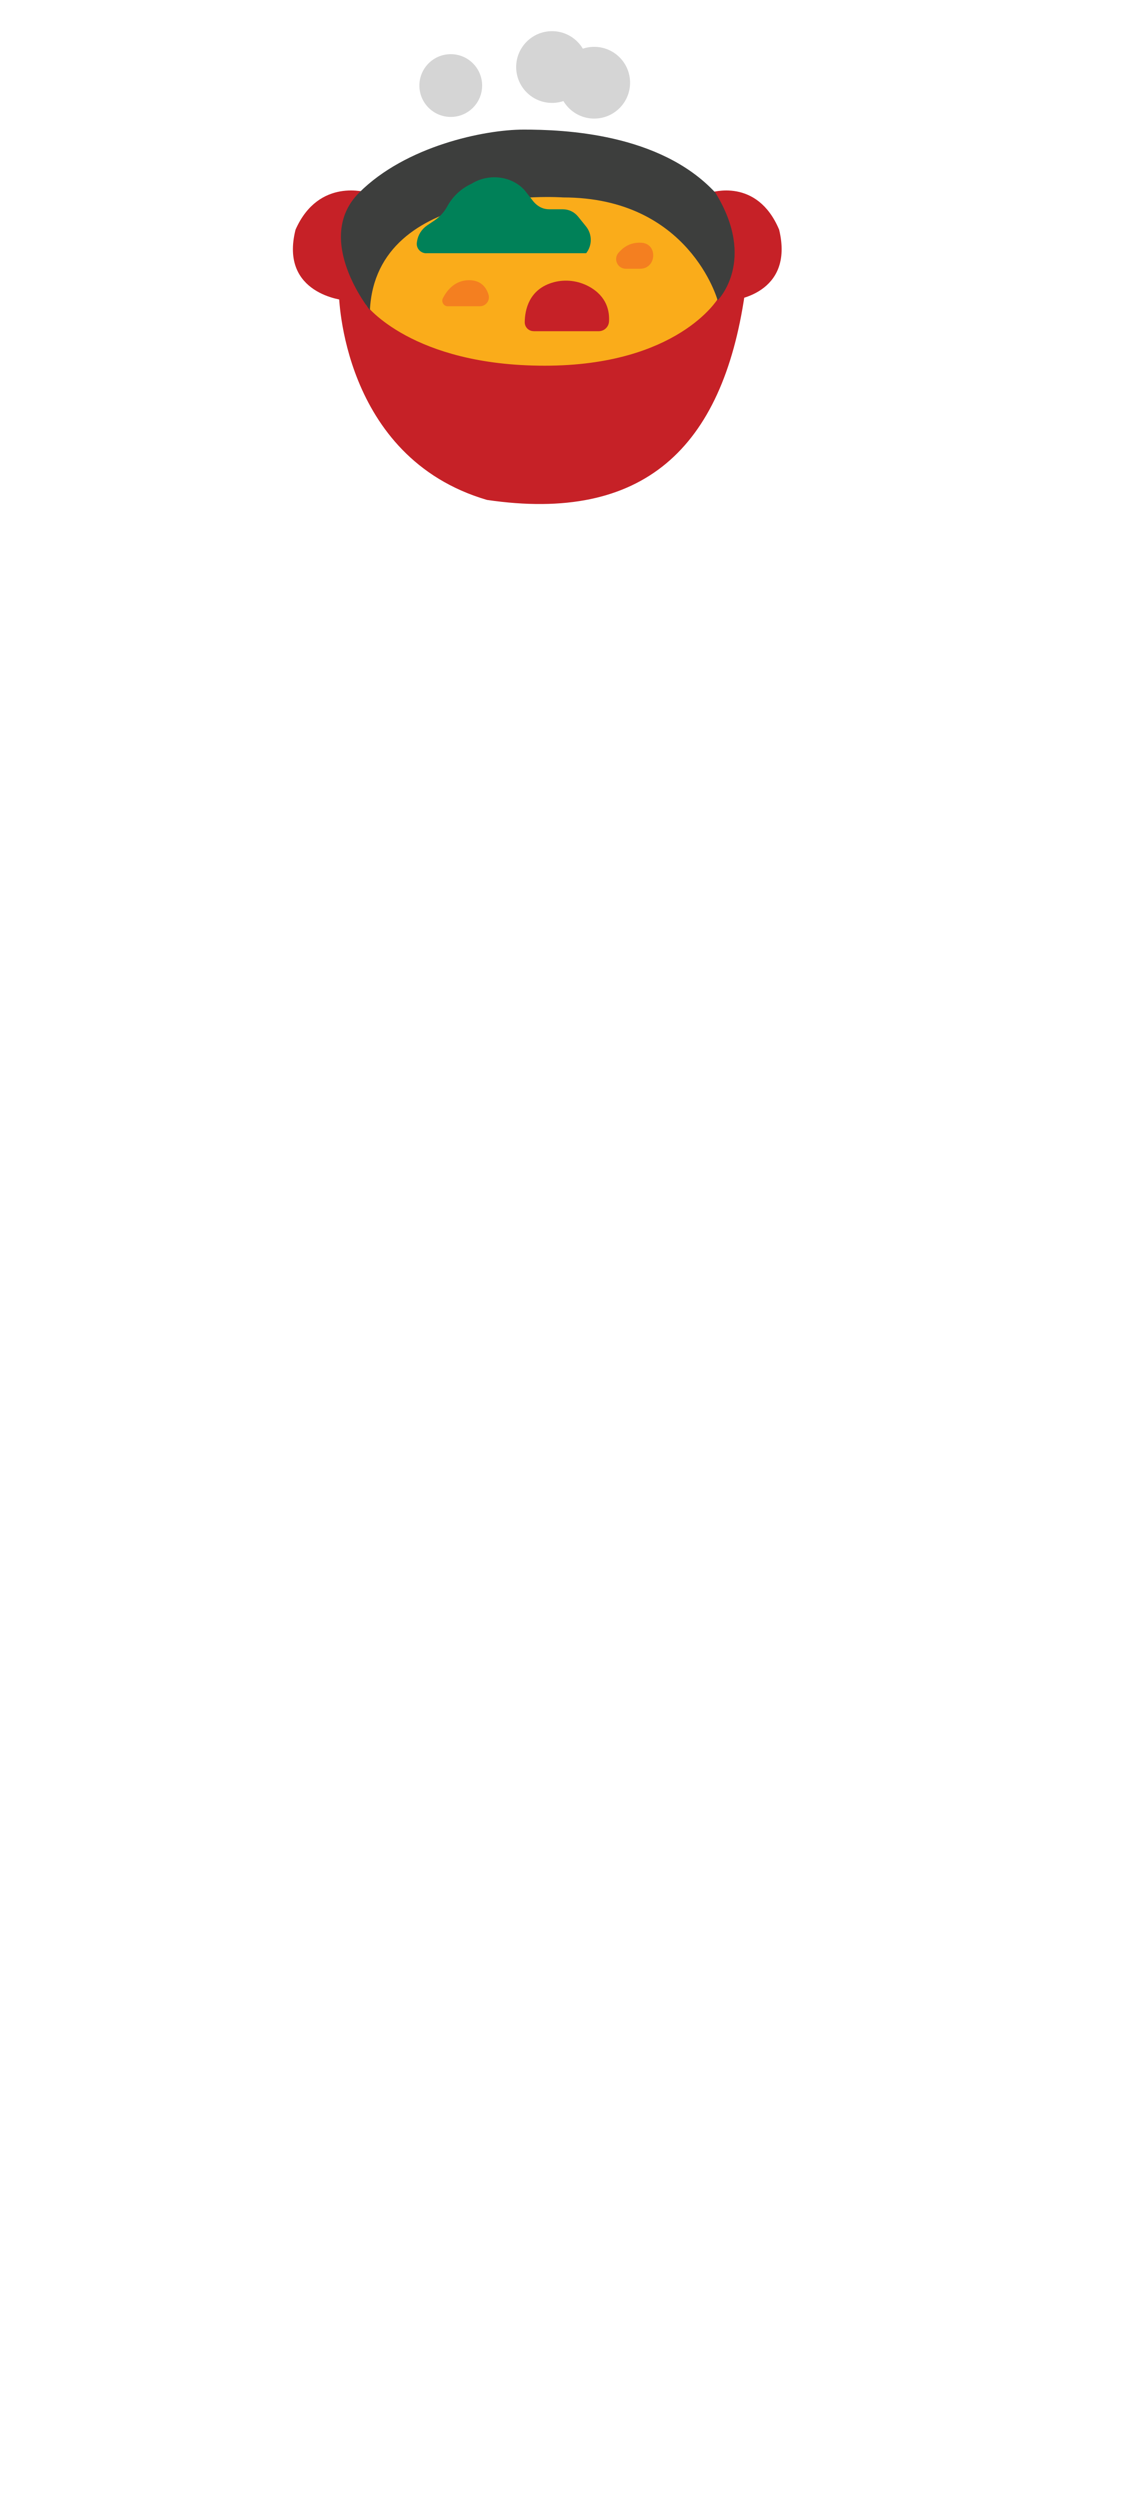 <?xml version="1.0" encoding="UTF-8"?>
<svg id="Pot1" xmlns="http://www.w3.org/2000/svg" viewBox="0 0 256 563.14">
  <defs>
    <style>
      .cls-1 {
        fill: #faac1a;
      }

      .cls-2 {
        fill: #008158;
      }

      .cls-3 {
        fill: #c62127;
      }

      .cls-4 {
        fill: #d5d5d5;
      }

      .cls-5 {
        fill: #f47f20;
      }

      .cls-6 {
        fill: #3d3e3d;
      }
    </style>
  </defs>
  <g id="Layer_3" data-name="Layer 3">
    <path class="cls-3" d="M76.38,66.24s.51,36.72,33.35,46.36c35.37,5.21,53.05-11.72,58.11-46.36l-6.38-.2s-11.56,15.04-38.08,15.04-42.95-14.84-42.95-14.84h-4.04Z"/>
    <path class="cls-3" d="M77.69,67.65s-14.79-1.26-11.09-15.92c5.25-11.87,16.21-8.34,16.21-8.34,0,0-11.38,10.61-.57,24.25h-4.55Z"/>
    <path class="cls-3" d="M165.01,67.65s14.09-1.26,10.57-15.92c-5-11.87-15.45-8.34-15.45-8.34,0,0,10.84,10.61,.54,24.25h4.34Z"/>
    <path id="swirlysoup" class="cls-1" d="M82.52,68.73s2.98-25.83,35.14-25.83,40.6,11.42,44.06,24.47c0,0-9.07,15-38.98,15s-40.21-13.63-40.21-13.63Z"/>
    <path class="cls-6" d="M83.37,69.88s-12.92-15.99-2.44-26.48,28.17-14.21,37.07-14.21,30.72,.76,43.21,14.21c9.46,15.35,.51,24.25,.51,24.25,0,0-6.38-23.18-34.81-23.18,0,0-42.19-3.07-43.55,25.4Z"/>
    <path class="cls-5" d="M100.92,68.98h7.23c1.38,0,2.35-1.35,1.93-2.66-.5-1.55-1.66-3.21-4.38-3.21-3.21,0-5,2.32-5.89,4.04-.43,.84,.18,1.84,1.12,1.84Z"/>
    <path class="cls-5" d="M141.03,60.53h3.23c3.67,0,4.04-5.54,.38-5.85-.17-.01-.34-.02-.53-.02-2.19,0-3.71,1.07-4.75,2.3-1.19,1.41-.19,3.57,1.66,3.57Z"/>
    <path class="cls-3" d="M120.25,74.6h14.67c1.22,0,2.24-.94,2.32-2.16,.15-2.22-.4-5.67-4.54-7.92-2.41-1.3-5.26-1.66-7.91-.95-5.6,1.51-6.51,6.25-6.54,9-.01,1.11,.88,2.02,2,2.02Z"/>
    <path class="cls-2" d="M96.07,57.04h36.02c1.4-1.77,1.39-4.28-.03-6.04l-1.81-2.24c-.83-1.02-2.07-1.62-3.39-1.62h-3.06c-.33,0-.66-.03-.98-.1-1.1-.23-2.04-.92-2.73-1.8l-1.84-2.36c-2.89-3.24-8.08-3.93-12.01-1.48h0c-2.24,1.02-4.1,2.72-5.32,4.86l-.23,.41c-.68,1.19-1.63,2.21-2.77,2.98l-1.65,1.11c-1.24,.84-2.08,2.16-2.3,3.64l-.03,.23c-.09,.6,.09,1.21,.49,1.67h0c.41,.47,1.01,.75,1.64,.75Z"/>
    <circle id="bubble3" class="cls-4" cx="101.58" cy="19.27" r="7.07"/>
    <circle id="bubble2" class="cls-4" cx="124.4" cy="15.1" r="8.08"/>
    <circle id="bubble1" class="cls-4" cx="133.91" cy="18.63" r="8.08"/>
  </g>
</svg>